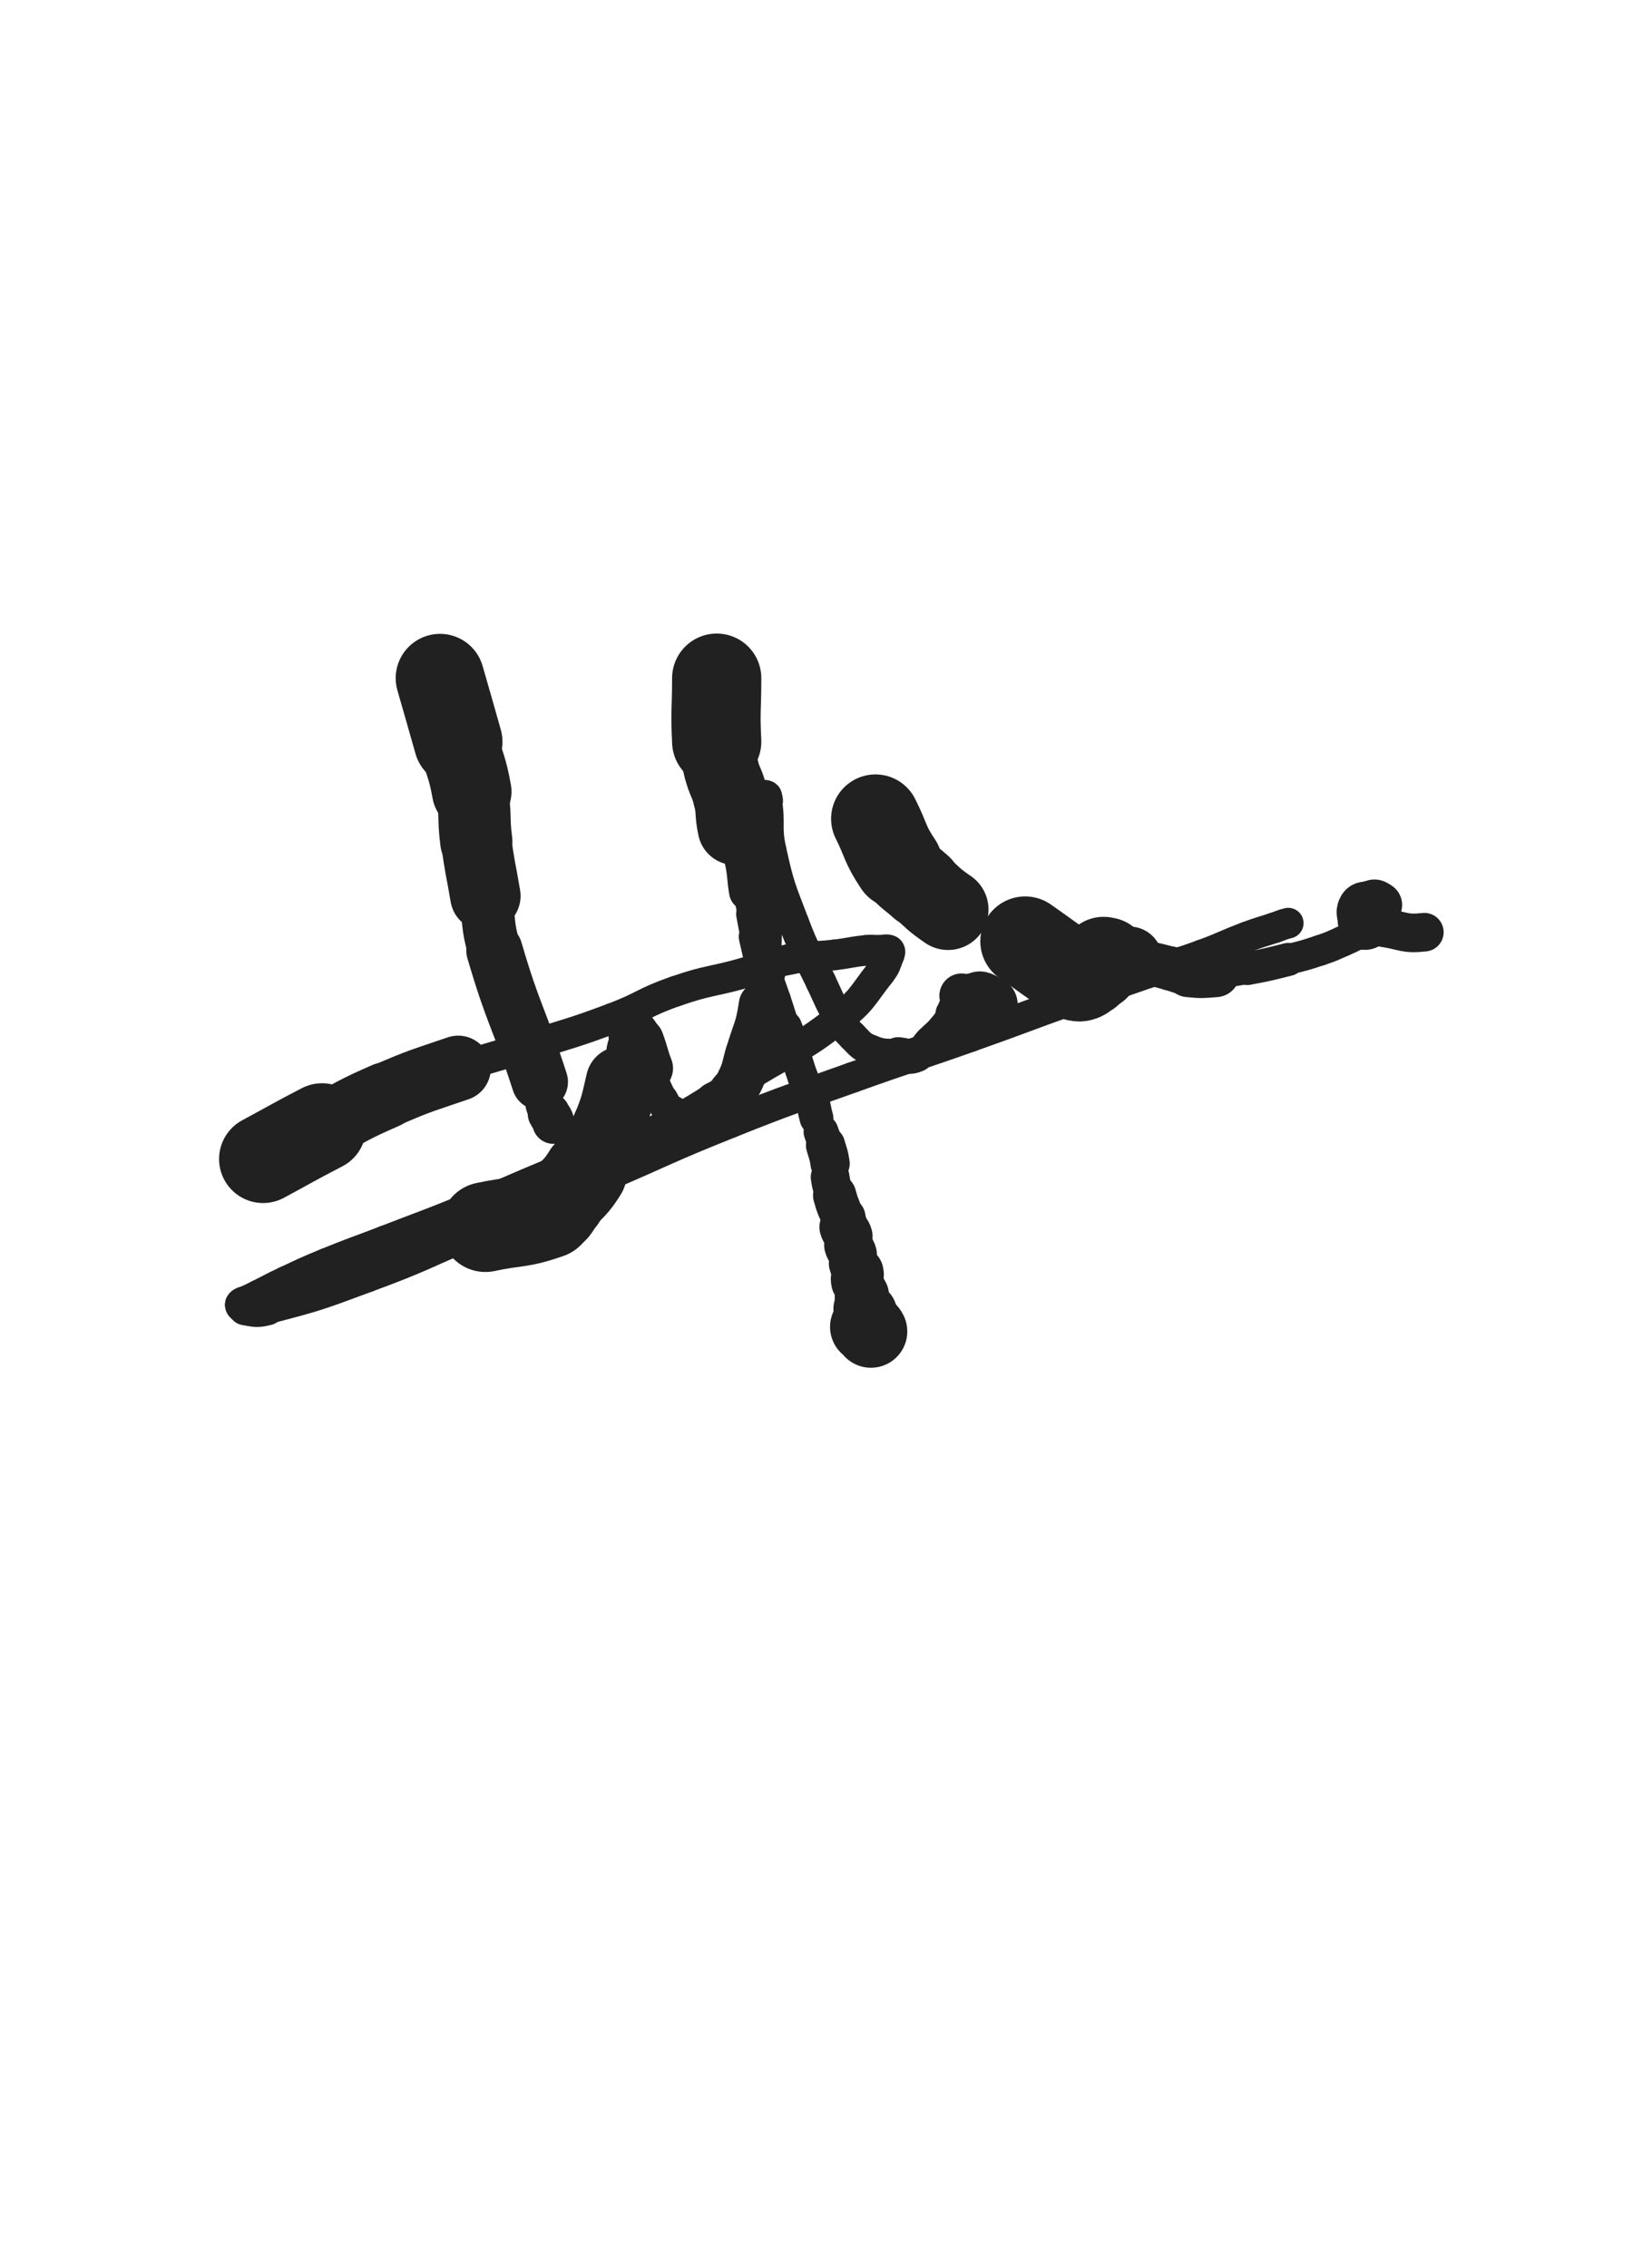 <svg xmlns="http://www.w3.org/2000/svg" xmlns:xlink="http://www.w3.org/1999/xlink" viewBox="0 0 360 500"><path d="M 97.000,149.500 C 99.000,156.500 99.037,156.490 101.000,163.500" stroke-width="19.539" stroke="rgb(33,33,33)" fill="none" stroke-linecap="round"></path><path d="M 101.000,163.500 C 102.537,168.990 102.984,168.913 104.000,174.500" stroke-width="17.520" stroke="rgb(33,33,33)" fill="none" stroke-linecap="round"></path><path d="M 104.000,174.500 C 104.984,179.913 104.286,180.027 105.000,185.500" stroke-width="15.921" stroke="rgb(33,33,33)" fill="none" stroke-linecap="round"></path><path d="M 105.000,185.500 C 105.786,191.527 106.000,191.500 107.000,197.500" stroke-width="15.524" stroke="rgb(33,33,33)" fill="none" stroke-linecap="round"></path><path d="M 107.000,197.500 C 108.000,203.500 107.296,203.679 109.000,209.500" stroke-width="11.704" stroke="rgb(33,33,33)" fill="none" stroke-linecap="round"></path><path d="M 109.000,209.500 C 113.296,224.179 114.284,223.923 119.000,238.500" stroke-width="12.424" stroke="rgb(33,33,33)" fill="none" stroke-linecap="round"></path><path d="M 119.000,238.500 C 119.784,240.923 119.305,241.067 120.000,243.500" stroke-width="8.024" stroke="rgb(33,33,33)" fill="none" stroke-linecap="round"></path><path d="M 120.000,243.500 C 120.305,244.567 120.500,244.500 121.000,245.500" stroke-width="8.290" stroke="rgb(33,33,33)" fill="none" stroke-linecap="round"></path><path d="M 121.000,245.500 C 121.500,246.500 121.736,246.444 122.000,247.500" stroke-width="9.309" stroke="rgb(33,33,33)" fill="none" stroke-linecap="round"></path><path d="M 158.000,149.500 C 158.000,156.500 157.651,156.529 158.000,163.500" stroke-width="19.670" stroke="rgb(33,33,33)" fill="none" stroke-linecap="round"></path><path d="M 158.000,163.500 C 158.151,166.529 158.265,166.558 159.000,169.500" stroke-width="16.513" stroke="rgb(33,33,33)" fill="none" stroke-linecap="round"></path><path d="M 159.000,169.500 C 159.765,172.558 160.292,172.431 161.000,175.500" stroke-width="16.514" stroke="rgb(33,33,33)" fill="none" stroke-linecap="round"></path><path d="M 161.000,175.500 C 161.792,178.931 161.261,179.051 162.000,182.500" stroke-width="16.392" stroke="rgb(33,33,33)" fill="none" stroke-linecap="round"></path><path d="M 162.000,182.500 C 162.761,186.051 163.239,185.949 164.000,189.500" stroke-width="7.658" stroke="rgb(33,33,33)" fill="none" stroke-linecap="round"></path><path d="M 164.000,189.500 C 164.739,192.949 164.419,193.014 165.000,196.500" stroke-width="8.571" stroke="rgb(33,33,33)" fill="none" stroke-linecap="round"></path><path d="M 165.000,196.500 C 165.419,199.014 165.500,199.000 166.000,201.500" stroke-width="6.750" stroke="rgb(33,33,33)" fill="none" stroke-linecap="round"></path><path d="M 166.000,201.500 C 166.500,204.000 166.427,204.016 167.000,206.500" stroke-width="7.425" stroke="rgb(33,33,33)" fill="none" stroke-linecap="round"></path><path d="M 167.000,206.500 C 167.927,210.516 167.868,210.538 169.000,214.500" stroke-width="8.264" stroke="rgb(33,33,33)" fill="none" stroke-linecap="round"></path><path d="M 169.000,214.500 C 169.868,217.538 170.000,217.500 171.000,220.500" stroke-width="6.750" stroke="rgb(33,33,33)" fill="none" stroke-linecap="round"></path><path d="M 171.000,220.500 C 172.000,223.500 171.920,223.529 173.000,226.500" stroke-width="6.761" stroke="rgb(33,33,33)" fill="none" stroke-linecap="round"></path><path d="M 173.000,226.500 C 173.920,229.029 174.080,228.971 175.000,231.500" stroke-width="7.667" stroke="rgb(33,33,33)" fill="none" stroke-linecap="round"></path><path d="M 175.000,231.500 C 176.080,234.471 175.920,234.529 177.000,237.500" stroke-width="6.750" stroke="rgb(33,33,33)" fill="none" stroke-linecap="round"></path><path d="M 177.000,237.500 C 177.920,240.029 178.150,239.951 179.000,242.500" stroke-width="6.750" stroke="rgb(33,33,33)" fill="none" stroke-linecap="round"></path><path d="M 179.000,242.500 C 179.650,244.451 179.434,244.519 180.000,246.500" stroke-width="7.441" stroke="rgb(33,33,33)" fill="none" stroke-linecap="round"></path><path d="M 180.000,246.500 C 180.434,248.019 180.500,248.000 181.000,249.500" stroke-width="6.750" stroke="rgb(33,33,33)" fill="none" stroke-linecap="round"></path><path d="M 181.000,249.500 C 181.500,251.000 181.566,250.981 182.000,252.500" stroke-width="7.691" stroke="rgb(33,33,33)" fill="none" stroke-linecap="round"></path><path d="M 182.000,252.500 C 182.566,254.481 182.711,254.474 183.000,256.500" stroke-width="8.651" stroke="rgb(33,33,33)" fill="none" stroke-linecap="round"></path><path d="M 183.000,256.500 C 183.211,257.974 182.789,258.026 183.000,259.500" stroke-width="7.577" stroke="rgb(33,33,33)" fill="none" stroke-linecap="round"></path><path d="M 183.000,259.500 C 183.289,261.526 183.434,261.519 184.000,263.500" stroke-width="8.535" stroke="rgb(33,33,33)" fill="none" stroke-linecap="round"></path><path d="M 184.000,263.500 C 184.434,265.019 184.414,265.036 185.000,266.500" stroke-width="9.537" stroke="rgb(33,33,33)" fill="none" stroke-linecap="round"></path><path d="M 185.000,266.500 C 185.414,267.536 185.736,267.444 186.000,268.500" stroke-width="8.632" stroke="rgb(33,33,33)" fill="none" stroke-linecap="round"></path><path d="M 186.000,268.500 C 186.236,269.444 185.764,269.556 186.000,270.500" stroke-width="9.677" stroke="rgb(33,33,33)" fill="none" stroke-linecap="round"></path><path d="M 186.000,270.500 C 186.264,271.556 186.736,271.444 187.000,272.500" stroke-width="10.714" stroke="rgb(33,33,33)" fill="none" stroke-linecap="round"></path><path d="M 187.000,272.500 C 187.236,273.444 186.764,273.556 187.000,274.500" stroke-width="9.588" stroke="rgb(33,33,33)" fill="none" stroke-linecap="round"></path><path d="M 187.000,274.500 C 187.264,275.556 187.736,275.444 188.000,276.500" stroke-width="10.626" stroke="rgb(33,33,33)" fill="none" stroke-linecap="round"></path><path d="M 188.000,276.500 C 188.236,277.444 187.764,277.556 188.000,278.500" stroke-width="9.532" stroke="rgb(33,33,33)" fill="none" stroke-linecap="round"></path><path d="M 188.000,278.500 C 188.264,279.556 188.736,279.444 189.000,280.500" stroke-width="10.557" stroke="rgb(33,33,33)" fill="none" stroke-linecap="round"></path><path d="M 189.000,280.500 C 189.236,281.444 188.764,281.556 189.000,282.500" stroke-width="11.567" stroke="rgb(33,33,33)" fill="none" stroke-linecap="round"></path><path d="M 189.000,282.500 C 189.264,283.556 189.655,283.464 190.000,284.500" stroke-width="9.889" stroke="rgb(33,33,33)" fill="none" stroke-linecap="round"></path><path d="M 190.000,284.500 C 190.155,284.964 190.000,285.000 190.000,285.500" stroke-width="10.969" stroke="rgb(33,33,33)" fill="none" stroke-linecap="round"></path><path d="M 190.000,285.500 C 190.000,286.500 190.000,286.500 190.000,287.500" stroke-width="11.957" stroke="rgb(33,33,33)" fill="none" stroke-linecap="round"></path><path d="M 190.000,287.500 C 190.000,288.000 189.793,288.086 190.000,288.500" stroke-width="11.539" stroke="rgb(33,33,33)" fill="none" stroke-linecap="round"></path><path d="M 190.000,288.500 C 190.293,289.086 190.500,289.000 191.000,289.500" stroke-width="12.537" stroke="rgb(33,33,33)" fill="none" stroke-linecap="round"></path><path d="M 191.000,289.500 C 191.000,289.500 191.000,289.500 191.000,289.500" stroke-width="13.571" stroke="rgb(33,33,33)" fill="none" stroke-linecap="round"></path><path d="M 191.000,289.500 C 191.000,290.000 191.000,290.000 191.000,290.500" stroke-width="12.706" stroke="rgb(33,33,33)" fill="none" stroke-linecap="round"></path><path d="M 191.000,290.500 C 191.000,291.000 191.000,291.000 191.000,291.500" stroke-width="13.652" stroke="rgb(33,33,33)" fill="none" stroke-linecap="round"></path><path d="M 191.000,291.500 C 191.000,292.000 191.000,292.000 191.000,292.500" stroke-width="14.520" stroke="rgb(33,33,33)" fill="none" stroke-linecap="round"></path><path d="M 191.000,292.500 C 191.000,292.500 191.000,292.500 191.000,292.500" stroke-width="15.391" stroke="rgb(33,33,33)" fill="none" stroke-linecap="round"></path><path d="M 191.000,292.500 C 191.500,293.000 191.707,292.914 192.000,293.500" stroke-width="16.027" stroke="rgb(33,33,33)" fill="none" stroke-linecap="round"></path><path d="M 58.000,255.500 C 64.500,252.000 64.447,251.898 71.000,248.500" stroke-width="19.407" stroke="rgb(33,33,33)" fill="none" stroke-linecap="round"></path><path d="M 71.000,248.500 C 77.947,244.898 77.829,244.608 85.000,241.500" stroke-width="14.647" stroke="rgb(33,33,33)" fill="none" stroke-linecap="round"></path><path d="M 85.000,241.500 C 92.829,238.108 92.923,238.276 101.000,235.500" stroke-width="14.397" stroke="rgb(33,33,33)" fill="none" stroke-linecap="round"></path><path d="M 101.000,235.500 C 108.923,232.776 109.026,233.080 117.000,230.500" stroke-width="6.750" stroke="rgb(33,33,33)" fill="none" stroke-linecap="round"></path><path d="M 117.000,230.500 C 126.026,227.580 126.125,227.828 135.000,224.500" stroke-width="6.750" stroke="rgb(33,33,33)" fill="none" stroke-linecap="round"></path><path d="M 135.000,224.500 C 142.125,221.828 141.819,220.976 149.000,218.500" stroke-width="6.750" stroke="rgb(33,33,33)" fill="none" stroke-linecap="round"></path><path d="M 149.000,218.500 C 156.319,215.976 156.526,216.593 164.000,214.500" stroke-width="6.750" stroke="rgb(33,33,33)" fill="none" stroke-linecap="round"></path><path d="M 164.000,214.500 C 169.026,213.093 168.905,212.519 174.000,211.500" stroke-width="6.750" stroke="rgb(33,33,33)" fill="none" stroke-linecap="round"></path><path d="M 174.000,211.500 C 178.905,210.519 179.011,211.087 184.000,210.500" stroke-width="6.750" stroke="rgb(33,33,33)" fill="none" stroke-linecap="round"></path><path d="M 184.000,210.500 C 187.511,210.087 187.489,209.851 191.000,209.500" stroke-width="6.750" stroke="rgb(33,33,33)" fill="none" stroke-linecap="round"></path><path d="M 191.000,209.500 C 192.489,209.351 192.500,209.500 194.000,209.500" stroke-width="6.750" stroke="rgb(33,33,33)" fill="none" stroke-linecap="round"></path><path d="M 194.000,209.500 C 195.000,209.500 195.333,209.167 196.000,209.500" stroke-width="6.750" stroke="rgb(33,33,33)" fill="none" stroke-linecap="round"></path><path d="M 196.000,209.500 C 196.333,209.667 196.183,210.043 196.000,210.500" stroke-width="6.750" stroke="rgb(33,33,33)" fill="none" stroke-linecap="round"></path><path d="M 196.000,210.500 C 195.183,212.543 195.372,212.754 194.000,214.500" stroke-width="6.750" stroke="rgb(33,33,33)" fill="none" stroke-linecap="round"></path><path d="M 194.000,214.500 C 189.872,219.754 190.243,220.381 185.000,224.500" stroke-width="6.750" stroke="rgb(33,33,33)" fill="none" stroke-linecap="round"></path><path d="M 185.000,224.500 C 176.243,231.381 175.592,230.651 166.000,236.500" stroke-width="6.750" stroke="rgb(33,33,33)" fill="none" stroke-linecap="round"></path><path d="M 166.000,236.500 C 155.092,243.151 155.398,243.801 144.000,249.500" stroke-width="6.750" stroke="rgb(33,33,33)" fill="none" stroke-linecap="round"></path><path d="M 144.000,249.500 C 133.398,254.801 132.978,253.948 122.000,258.500" stroke-width="6.750" stroke="rgb(33,33,33)" fill="none" stroke-linecap="round"></path><path d="M 122.000,258.500 C 112.478,262.448 112.552,262.628 103.000,266.500" stroke-width="6.750" stroke="rgb(33,33,33)" fill="none" stroke-linecap="round"></path><path d="M 103.000,266.500 C 94.052,270.128 94.005,270.014 85.000,273.500" stroke-width="6.750" stroke="rgb(33,33,33)" fill="none" stroke-linecap="round"></path><path d="M 85.000,273.500 C 78.505,276.014 78.444,275.864 72.000,278.500" stroke-width="6.750" stroke="rgb(33,33,33)" fill="none" stroke-linecap="round"></path><path d="M 72.000,278.500 C 67.444,280.364 67.461,280.418 63.000,282.500" stroke-width="6.750" stroke="rgb(33,33,33)" fill="none" stroke-linecap="round"></path><path d="M 63.000,282.500 C 59.961,283.918 60.000,284.000 57.000,285.500" stroke-width="6.750" stroke="rgb(33,33,33)" fill="none" stroke-linecap="round"></path><path d="M 57.000,285.500 C 56.000,286.000 56.000,286.000 55.000,286.500" stroke-width="6.750" stroke="rgb(33,33,33)" fill="none" stroke-linecap="round"></path><path d="M 55.000,286.500 C 54.000,287.000 53.306,286.887 53.000,287.500" stroke-width="6.750" stroke="rgb(33,33,33)" fill="none" stroke-linecap="round"></path><path d="M 53.000,287.500 C 52.806,287.887 53.339,288.390 54.000,288.500" stroke-width="6.750" stroke="rgb(33,33,33)" fill="none" stroke-linecap="round"></path><path d="M 54.000,288.500 C 56.339,288.890 56.597,289.123 59.000,288.500" stroke-width="7.294" stroke="rgb(33,33,33)" fill="none" stroke-linecap="round"></path><path d="M 59.000,288.500 C 70.097,285.623 70.183,285.498 81.000,281.500" stroke-width="6.750" stroke="rgb(33,33,33)" fill="none" stroke-linecap="round"></path><path d="M 81.000,281.500 C 93.183,276.998 93.028,276.565 105.000,271.500" stroke-width="6.750" stroke="rgb(33,33,33)" fill="none" stroke-linecap="round"></path><path d="M 105.000,271.500 C 119.028,265.565 119.000,265.500 133.000,259.500" stroke-width="6.750" stroke="rgb(33,33,33)" fill="none" stroke-linecap="round"></path><path d="M 133.000,259.500 C 147.000,253.500 146.862,253.155 161.000,247.500" stroke-width="6.750" stroke="rgb(33,33,33)" fill="none" stroke-linecap="round"></path><path d="M 161.000,247.500 C 174.362,242.155 174.449,242.358 188.000,237.500" stroke-width="6.750" stroke="rgb(33,33,33)" fill="none" stroke-linecap="round"></path><path d="M 188.000,237.500 C 200.949,232.858 201.033,233.093 214.000,228.500" stroke-width="6.750" stroke="rgb(33,33,33)" fill="none" stroke-linecap="round"></path><path d="M 214.000,228.500 C 225.033,224.593 224.984,224.455 236.000,220.500" stroke-width="6.750" stroke="rgb(33,33,33)" fill="none" stroke-linecap="round"></path><path d="M 236.000,220.500 C 244.484,217.455 244.479,217.438 253.000,214.500" stroke-width="6.750" stroke="rgb(33,33,33)" fill="none" stroke-linecap="round"></path><path d="M 253.000,214.500 C 258.979,212.438 259.059,212.660 265.000,210.500" stroke-width="6.750" stroke="rgb(33,33,33)" fill="none" stroke-linecap="round"></path><path d="M 265.000,210.500 C 270.059,208.660 269.960,208.390 275.000,206.500" stroke-width="6.750" stroke="rgb(33,33,33)" fill="none" stroke-linecap="round"></path><path d="M 275.000,206.500 C 277.960,205.390 278.000,205.500 281.000,204.500" stroke-width="6.750" stroke="rgb(33,33,33)" fill="none" stroke-linecap="round"></path><path d="M 281.000,204.500 C 282.500,204.000 282.481,203.880 284.000,203.500" stroke-width="6.750" stroke="rgb(33,33,33)" fill="none" stroke-linecap="round"></path><path d="M 107.000,270.500 C 114.000,269.000 114.443,269.814 121.000,267.500" stroke-width="19.807" stroke="rgb(33,33,33)" fill="none" stroke-linecap="round"></path><path d="M 121.000,267.500 C 122.943,266.814 122.592,266.084 124.000,264.500" stroke-width="18.964" stroke="rgb(33,33,33)" fill="none" stroke-linecap="round"></path><path d="M 124.000,264.500 C 126.592,261.584 126.944,261.790 129.000,258.500" stroke-width="18.428" stroke="rgb(33,33,33)" fill="none" stroke-linecap="round"></path><path d="M 129.000,258.500 C 131.944,253.790 131.932,253.671 134.000,248.500" stroke-width="15.831" stroke="rgb(33,33,33)" fill="none" stroke-linecap="round"></path><path d="M 134.000,248.500 C 135.932,243.671 135.808,243.568 137.000,238.500" stroke-width="15.716" stroke="rgb(33,33,33)" fill="none" stroke-linecap="round"></path><path d="M 137.000,238.500 C 137.808,235.068 137.309,234.955 138.000,231.500" stroke-width="7.656" stroke="rgb(33,33,33)" fill="none" stroke-linecap="round"></path><path d="M 138.000,231.500 C 138.309,229.955 138.620,230.019 139.000,228.500" stroke-width="8.587" stroke="rgb(33,33,33)" fill="none" stroke-linecap="round"></path><path d="M 139.000,228.500 C 139.120,228.019 138.750,227.750 139.000,227.500" stroke-width="9.687" stroke="rgb(33,33,33)" fill="none" stroke-linecap="round"></path><path d="M 139.000,227.500 C 139.250,227.250 139.691,227.191 140.000,227.500" stroke-width="9.771" stroke="rgb(33,33,33)" fill="none" stroke-linecap="round"></path><path d="M 140.000,227.500 C 140.691,228.191 140.608,228.455 141.000,229.500" stroke-width="9.840" stroke="rgb(33,33,33)" fill="none" stroke-linecap="round"></path><path d="M 141.000,229.500 C 142.108,232.455 141.866,232.551 143.000,235.500" stroke-width="10.745" stroke="rgb(33,33,33)" fill="none" stroke-linecap="round"></path><path d="M 143.000,235.500 C 144.366,239.051 144.303,239.107 146.000,242.500" stroke-width="6.750" stroke="rgb(33,33,33)" fill="none" stroke-linecap="round"></path><path d="M 146.000,242.500 C 146.803,244.107 146.879,244.099 148.000,245.500" stroke-width="7.140" stroke="rgb(33,33,33)" fill="none" stroke-linecap="round"></path><path d="M 148.000,245.500 C 148.879,246.599 149.000,246.500 150.000,247.500" stroke-width="8.164" stroke="rgb(33,33,33)" fill="none" stroke-linecap="round"></path><path d="M 150.000,247.500 C 150.500,248.000 150.379,248.293 151.000,248.500" stroke-width="8.208" stroke="rgb(33,33,33)" fill="none" stroke-linecap="round"></path><path d="M 151.000,248.500 C 151.879,248.793 152.000,248.500 153.000,248.500" stroke-width="7.868" stroke="rgb(33,33,33)" fill="none" stroke-linecap="round"></path><path d="M 153.000,248.500 C 153.500,248.500 153.536,248.655 154.000,248.500" stroke-width="8.941" stroke="rgb(33,33,33)" fill="none" stroke-linecap="round"></path><path d="M 154.000,248.500 C 155.036,248.155 155.250,248.250 156.000,247.500" stroke-width="8.235" stroke="rgb(33,33,33)" fill="none" stroke-linecap="round"></path><path d="M 156.000,247.500 C 156.750,246.750 156.500,246.500 157.000,245.500" stroke-width="9.198" stroke="rgb(33,33,33)" fill="none" stroke-linecap="round"></path><path d="M 157.000,245.500 C 157.500,244.500 157.250,244.250 158.000,243.500" stroke-width="10.275" stroke="rgb(33,33,33)" fill="none" stroke-linecap="round"></path><path d="M 158.000,243.500 C 158.750,242.750 159.250,243.250 160.000,242.500" stroke-width="9.106" stroke="rgb(33,33,33)" fill="none" stroke-linecap="round"></path><path d="M 160.000,242.500 C 160.750,241.750 160.338,241.383 161.000,240.500" stroke-width="8.346" stroke="rgb(33,33,33)" fill="none" stroke-linecap="round"></path><path d="M 161.000,240.500 C 161.838,239.383 162.382,239.736 163.000,238.500" stroke-width="9.313" stroke="rgb(33,33,33)" fill="none" stroke-linecap="round"></path><path d="M 163.000,238.500 C 164.382,235.736 164.108,235.533 165.000,232.500" stroke-width="10.304" stroke="rgb(33,33,33)" fill="none" stroke-linecap="round"></path><path d="M 165.000,232.500 C 166.608,227.033 167.169,227.111 168.000,221.500" stroke-width="10.268" stroke="rgb(33,33,33)" fill="none" stroke-linecap="round"></path><path d="M 168.000,221.500 C 169.169,213.611 168.742,213.508 169.000,205.500" stroke-width="6.750" stroke="rgb(33,33,33)" fill="none" stroke-linecap="round"></path><path d="M 169.000,205.500 C 169.242,198.008 169.000,198.000 169.000,190.500" stroke-width="6.750" stroke="rgb(33,33,33)" fill="none" stroke-linecap="round"></path><path d="M 169.000,190.500 C 169.000,186.000 169.000,186.000 169.000,181.500" stroke-width="6.750" stroke="rgb(33,33,33)" fill="none" stroke-linecap="round"></path><path d="M 169.000,181.500 C 169.000,179.500 169.000,179.500 169.000,177.500" stroke-width="6.750" stroke="rgb(33,33,33)" fill="none" stroke-linecap="round"></path><path d="M 169.000,177.500 C 169.000,176.500 169.333,176.167 169.000,175.500" stroke-width="6.750" stroke="rgb(33,33,33)" fill="none" stroke-linecap="round"></path><path d="M 169.000,175.500 C 168.833,175.167 168.000,175.293 168.000,175.500" stroke-width="6.750" stroke="rgb(33,33,33)" fill="none" stroke-linecap="round"></path><path d="M 168.000,175.500 C 168.000,175.793 168.886,175.819 169.000,176.500" stroke-width="7.225" stroke="rgb(33,33,33)" fill="none" stroke-linecap="round"></path><path d="M 169.000,176.500 C 169.886,181.819 168.808,182.138 170.000,187.500" stroke-width="6.750" stroke="rgb(33,33,33)" fill="none" stroke-linecap="round"></path><path d="M 170.000,187.500 C 171.808,195.638 172.034,195.680 175.000,203.500" stroke-width="6.750" stroke="rgb(33,33,33)" fill="none" stroke-linecap="round"></path><path d="M 175.000,203.500 C 177.534,210.180 177.922,210.037 181.000,216.500" stroke-width="6.750" stroke="rgb(33,33,33)" fill="none" stroke-linecap="round"></path><path d="M 181.000,216.500 C 182.922,220.537 182.755,220.651 185.000,224.500" stroke-width="6.750" stroke="rgb(33,33,33)" fill="none" stroke-linecap="round"></path><path d="M 185.000,224.500 C 186.255,226.651 186.250,226.750 188.000,228.500" stroke-width="6.750" stroke="rgb(33,33,33)" fill="none" stroke-linecap="round"></path><path d="M 188.000,228.500 C 189.750,230.250 189.744,230.598 192.000,231.500" stroke-width="6.750" stroke="rgb(33,33,33)" fill="none" stroke-linecap="round"></path><path d="M 192.000,231.500 C 194.744,232.598 194.984,232.198 198.000,232.500" stroke-width="6.750" stroke="rgb(33,33,33)" fill="none" stroke-linecap="round"></path><path d="M 198.000,232.500 C 199.984,232.698 200.302,233.228 202.000,232.500" stroke-width="7.726" stroke="rgb(33,33,33)" fill="none" stroke-linecap="round"></path><path d="M 202.000,232.500 C 203.802,231.728 203.500,231.000 205.000,229.500" stroke-width="6.750" stroke="rgb(33,33,33)" fill="none" stroke-linecap="round"></path><path d="M 205.000,229.500 C 206.500,228.000 206.649,228.122 208.000,226.500" stroke-width="6.750" stroke="rgb(33,33,33)" fill="none" stroke-linecap="round"></path><path d="M 208.000,226.500 C 209.149,225.122 209.074,225.043 210.000,223.500" stroke-width="6.750" stroke="rgb(33,33,33)" fill="none" stroke-linecap="round"></path><path d="M 210.000,223.500 C 210.574,222.543 210.387,222.419 211.000,221.500" stroke-width="7.547" stroke="rgb(33,33,33)" fill="none" stroke-linecap="round"></path><path d="M 211.000,221.500 C 211.387,220.919 211.707,221.086 212.000,220.500" stroke-width="7.702" stroke="rgb(33,33,33)" fill="none" stroke-linecap="round"></path><path d="M 212.000,220.500 C 212.207,220.086 211.793,219.500 212.000,219.500" stroke-width="8.759" stroke="rgb(33,33,33)" fill="none" stroke-linecap="round"></path><path d="M 212.000,219.500 C 212.293,219.500 212.414,220.207 213.000,220.500" stroke-width="9.822" stroke="rgb(33,33,33)" fill="none" stroke-linecap="round"></path><path d="M 213.000,220.500 C 213.414,220.707 213.500,220.500 214.000,220.500" stroke-width="10.783" stroke="rgb(33,33,33)" fill="none" stroke-linecap="round"></path><path d="M 214.000,220.500 C 215.000,220.500 215.056,220.264 216.000,220.500" stroke-width="11.784" stroke="rgb(33,33,33)" fill="none" stroke-linecap="round"></path><path d="M 216.000,220.500 C 217.056,220.764 216.933,221.195 218.000,221.500" stroke-width="12.715" stroke="rgb(33,33,33)" fill="none" stroke-linecap="round"></path><path d="M 193.000,180.500 C 195.500,185.500 194.937,185.906 198.000,190.500" stroke-width="19.566" stroke="rgb(33,33,33)" fill="none" stroke-linecap="round"></path><path d="M 198.000,190.500 C 199.937,193.406 200.387,193.124 203.000,195.500" stroke-width="18.225" stroke="rgb(33,33,33)" fill="none" stroke-linecap="round"></path><path d="M 203.000,195.500 C 205.887,198.124 205.802,198.286 209.000,200.500" stroke-width="17.844" stroke="rgb(33,33,33)" fill="none" stroke-linecap="round"></path><path d="M 226.000,207.500 C 231.000,211.000 230.929,211.119 236.000,214.500" stroke-width="19.777" stroke="rgb(33,33,33)" fill="none" stroke-linecap="round"></path><path d="M 236.000,214.500 C 236.929,215.119 237.000,215.500 238.000,215.500" stroke-width="19.339" stroke="rgb(33,33,33)" fill="none" stroke-linecap="round"></path><path d="M 238.000,215.500 C 239.000,215.500 239.000,215.000 240.000,214.500" stroke-width="19.219" stroke="rgb(33,33,33)" fill="none" stroke-linecap="round"></path><path d="M 240.000,214.500 C 241.000,214.000 241.250,214.250 242.000,213.500" stroke-width="18.122" stroke="rgb(33,33,33)" fill="none" stroke-linecap="round"></path><path d="M 242.000,213.500 C 242.750,212.750 242.309,212.191 243.000,211.500" stroke-width="18.270" stroke="rgb(33,33,33)" fill="none" stroke-linecap="round"></path><path d="M 243.000,211.500 C 243.309,211.191 243.500,211.500 244.000,211.500" stroke-width="18.517" stroke="rgb(33,33,33)" fill="none" stroke-linecap="round"></path><path d="M 244.000,211.500 C 245.000,211.500 245.000,211.500 246.000,211.500" stroke-width="13.730" stroke="rgb(33,33,33)" fill="none" stroke-linecap="round"></path><path d="M 246.000,211.500 C 247.500,211.500 247.518,211.315 249.000,211.500" stroke-width="14.484" stroke="rgb(33,33,33)" fill="none" stroke-linecap="round"></path><path d="M 249.000,211.500 C 251.518,211.815 251.512,211.947 254.000,212.500" stroke-width="8.660" stroke="rgb(33,33,33)" fill="none" stroke-linecap="round"></path><path d="M 254.000,212.500 C 256.012,212.947 256.000,213.000 258.000,213.500" stroke-width="9.656" stroke="rgb(33,33,33)" fill="none" stroke-linecap="round"></path><path d="M 258.000,213.500 C 260.000,214.000 259.964,214.296 262.000,214.500" stroke-width="9.746" stroke="rgb(33,33,33)" fill="none" stroke-linecap="round"></path><path d="M 262.000,214.500 C 264.964,214.796 265.016,214.730 268.000,214.500" stroke-width="10.638" stroke="rgb(33,33,33)" fill="none" stroke-linecap="round"></path><path d="M 268.000,214.500 C 271.516,214.230 271.528,214.151 275.000,213.500" stroke-width="6.750" stroke="rgb(33,33,33)" fill="none" stroke-linecap="round"></path><path d="M 275.000,213.500 C 279.528,212.651 279.530,212.618 284.000,211.500" stroke-width="7.289" stroke="rgb(33,33,33)" fill="none" stroke-linecap="round"></path><path d="M 284.000,211.500 C 287.530,210.618 287.551,210.650 291.000,209.500" stroke-width="6.750" stroke="rgb(33,33,33)" fill="none" stroke-linecap="round"></path><path d="M 291.000,209.500 C 293.551,208.650 293.542,208.593 296.000,207.500" stroke-width="6.750" stroke="rgb(33,33,33)" fill="none" stroke-linecap="round"></path><path d="M 296.000,207.500 C 298.042,206.593 298.062,206.607 300.000,205.500" stroke-width="6.750" stroke="rgb(33,33,33)" fill="none" stroke-linecap="round"></path><path d="M 300.000,205.500 C 301.562,204.607 301.766,204.734 303.000,203.500" stroke-width="7.696" stroke="rgb(33,33,33)" fill="none" stroke-linecap="round"></path><path d="M 303.000,203.500 C 303.766,202.734 303.655,202.536 304.000,201.500" stroke-width="8.748" stroke="rgb(33,33,33)" fill="none" stroke-linecap="round"></path><path d="M 304.000,201.500 C 304.155,201.036 304.000,201.000 304.000,200.500" stroke-width="8.993" stroke="rgb(33,33,33)" fill="none" stroke-linecap="round"></path><path d="M 304.000,200.500 C 304.000,200.000 304.250,199.750 304.000,199.500" stroke-width="9.198" stroke="rgb(33,33,33)" fill="none" stroke-linecap="round"></path><path d="M 304.000,199.500 C 303.750,199.250 303.464,199.345 303.000,199.500" stroke-width="10.210" stroke="rgb(33,33,33)" fill="none" stroke-linecap="round"></path><path d="M 303.000,199.500 C 301.964,199.845 301.528,199.708 301.000,200.500" stroke-width="11.237" stroke="rgb(33,33,33)" fill="none" stroke-linecap="round"></path><path d="M 301.000,200.500 C 300.528,201.208 301.000,201.500 301.000,202.500" stroke-width="12.268" stroke="rgb(33,33,33)" fill="none" stroke-linecap="round"></path><path d="M 301.000,202.500 C 301.000,203.000 300.610,203.305 301.000,203.500" stroke-width="11.770" stroke="rgb(33,33,33)" fill="none" stroke-linecap="round"></path><path d="M 301.000,203.500 C 302.610,204.305 302.966,204.187 305.000,204.500" stroke-width="8.434" stroke="rgb(33,33,33)" fill="none" stroke-linecap="round"></path><path d="M 305.000,204.500 C 309.466,205.187 309.605,205.988 314.000,205.500" stroke-width="8.510" stroke="rgb(33,33,33)" fill="none" stroke-linecap="round"></path></svg>